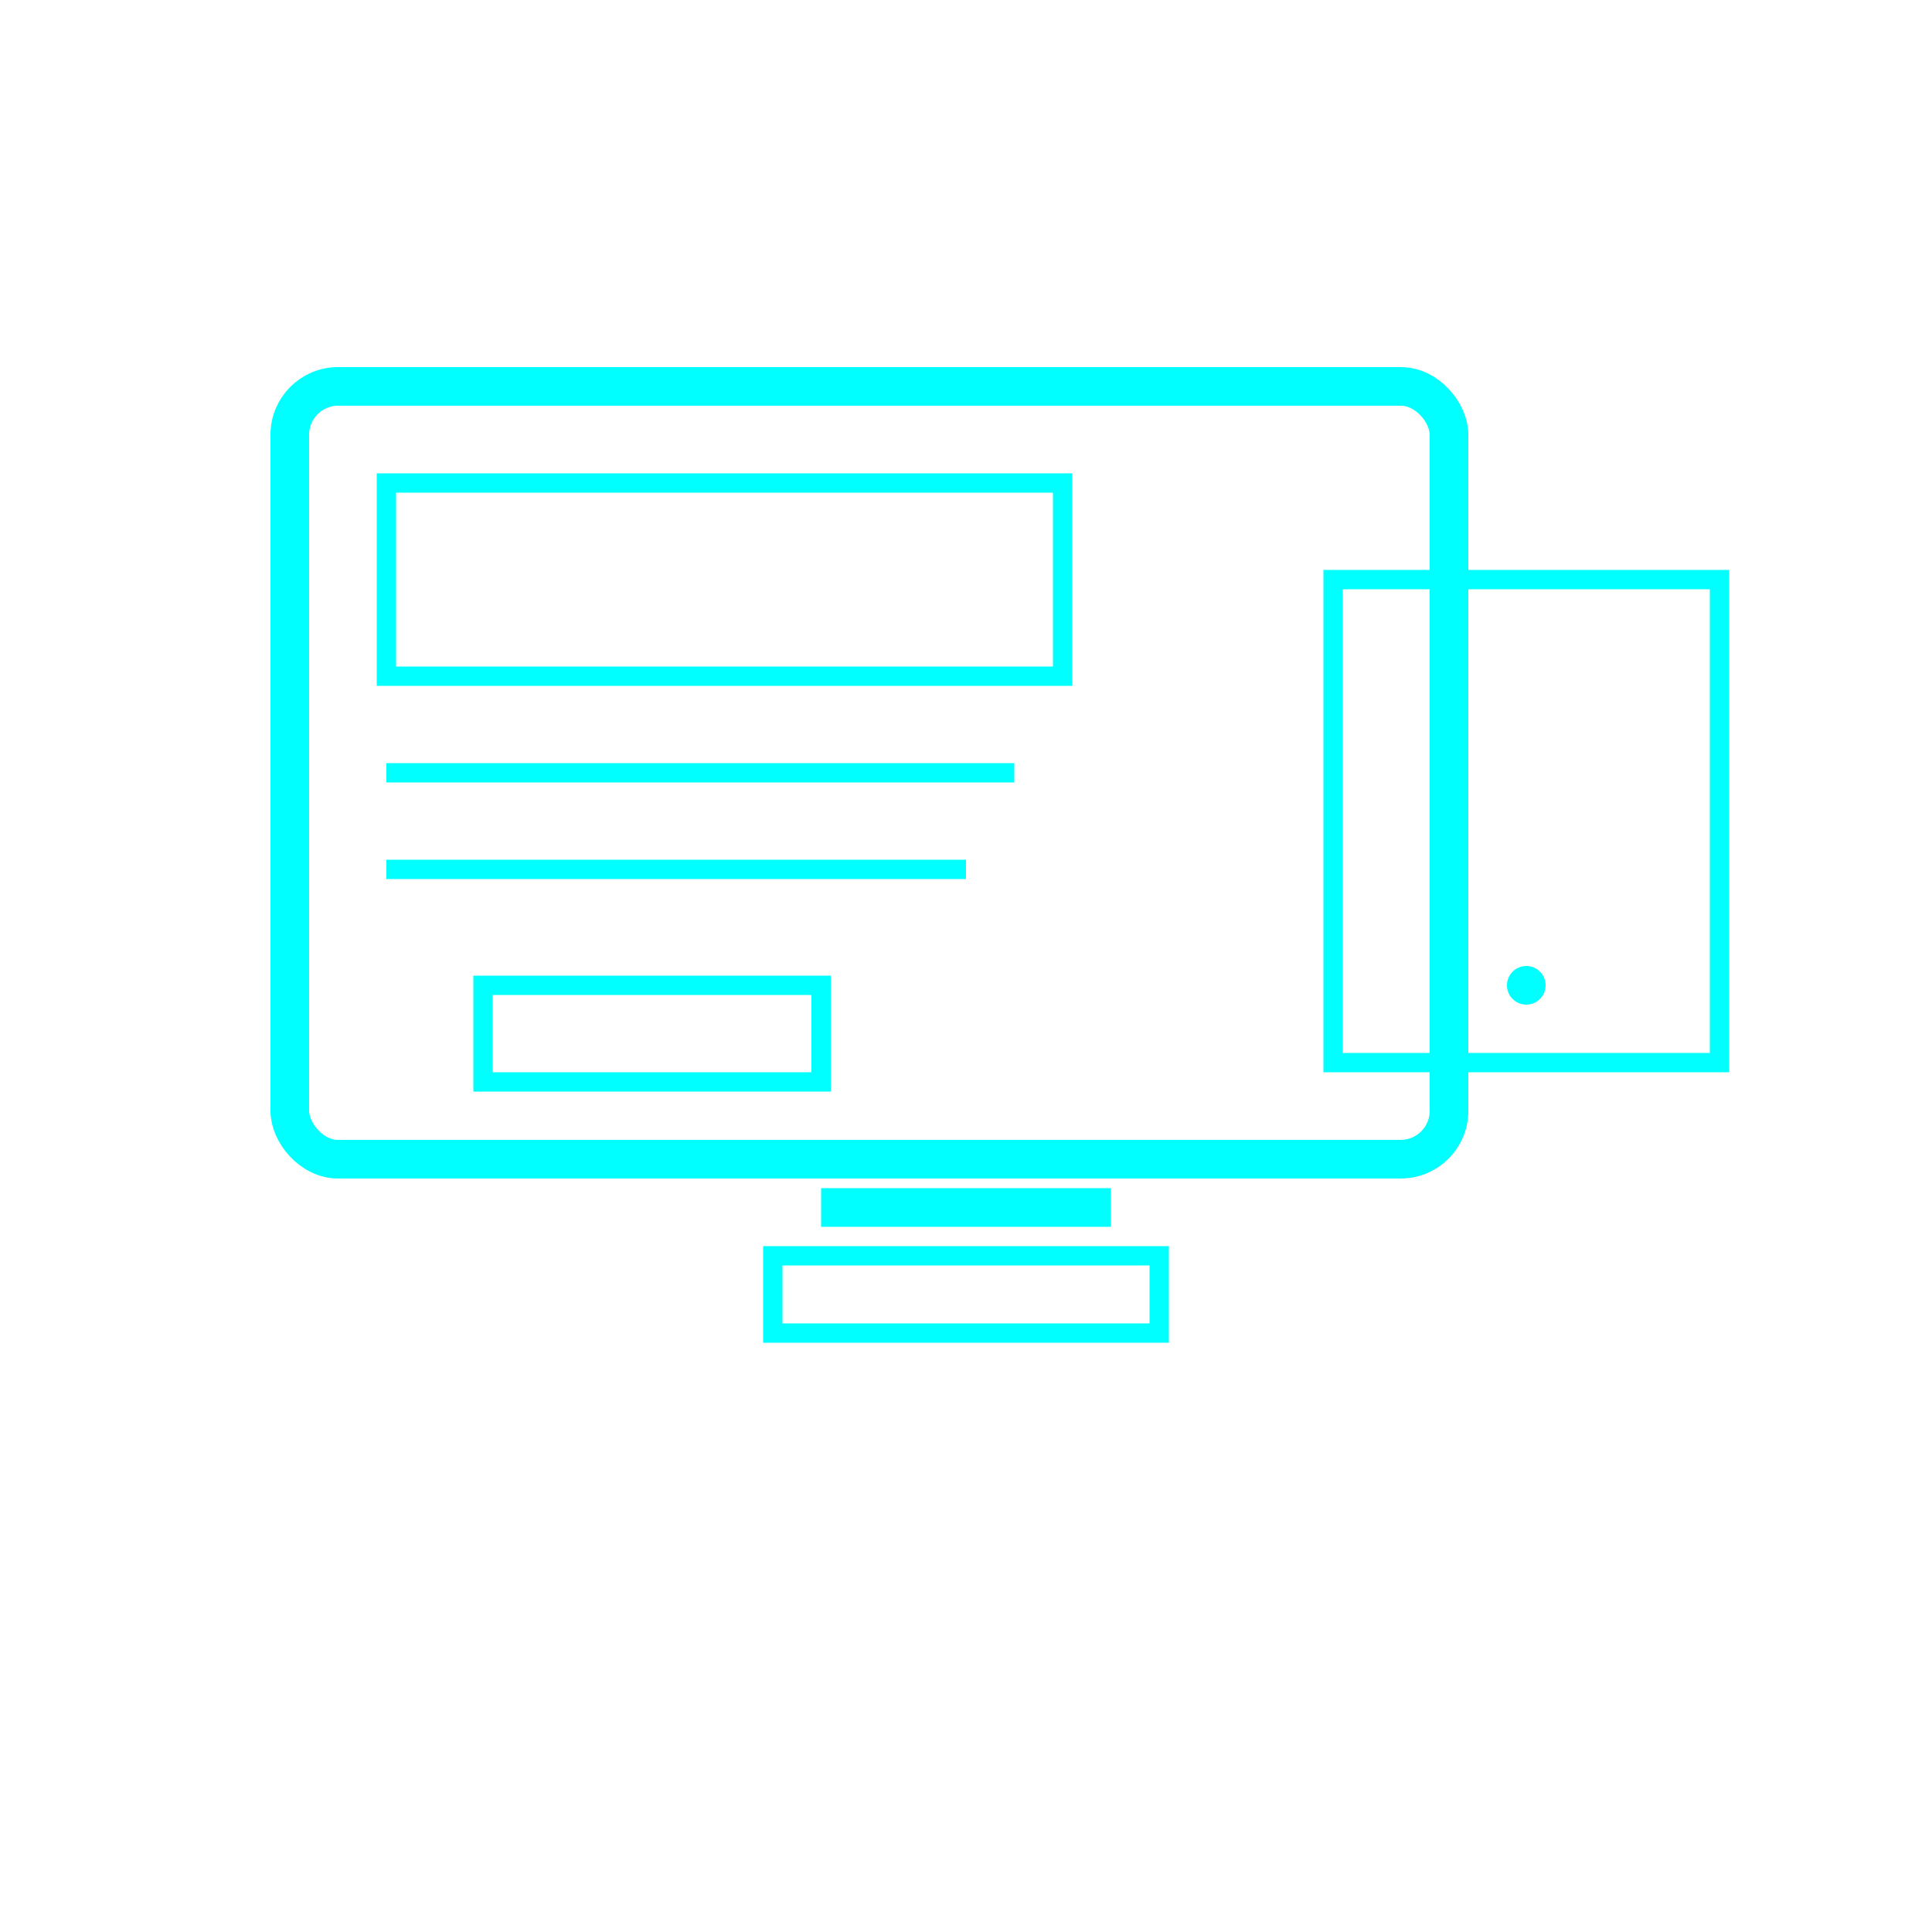 <?xml version="1.0" encoding="iso-8859-1"?>
<svg
    width="200"
    height="200"
    viewBox="0 0 200 200"
    fill="none"
    xmlns="http://www.w3.org/2000/svg"
>
    <!-- LED Monitor -->
    <rect x="30" y="40" width="120" height="80" rx="5" stroke="#00FFFF" stroke-width="4"/>
    
    <!-- Monitor Stand -->
    <line x1="85" y1="125" x2="115" y2="125" stroke="#00FFFF" stroke-width="4"/>
    <rect x="80" y="130" width="40" height="8" stroke="#00FFFF" stroke-width="2"/>

    <!-- Left Side Content (Hero & Text Blocks) -->
    <rect x="40" y="50" width="70" height="20" stroke="#00FFFF" stroke-width="2"/>
    <line x1="40" y1="80" x2="105" y2="80" stroke="#00FFFF" stroke-width="2"/>
    <line x1="40" y1="90" x2="100" y2="90" stroke="#00FFFF" stroke-width="2"/>

    <!-- Call-to-Action (CTA) Button -->
    <rect x="50" y="102" width="35" height="10" stroke="#00FFFF" stroke-width="2"/>

    <!-- Mobile Preview (Smaller Height) -->
    <rect x="138" y="60" width="40" height="50" stroke="#00FFFF" stroke-width="2"/>
    <circle cx="158" cy="102" r="2" fill="#00FFFF"/>
</svg>

